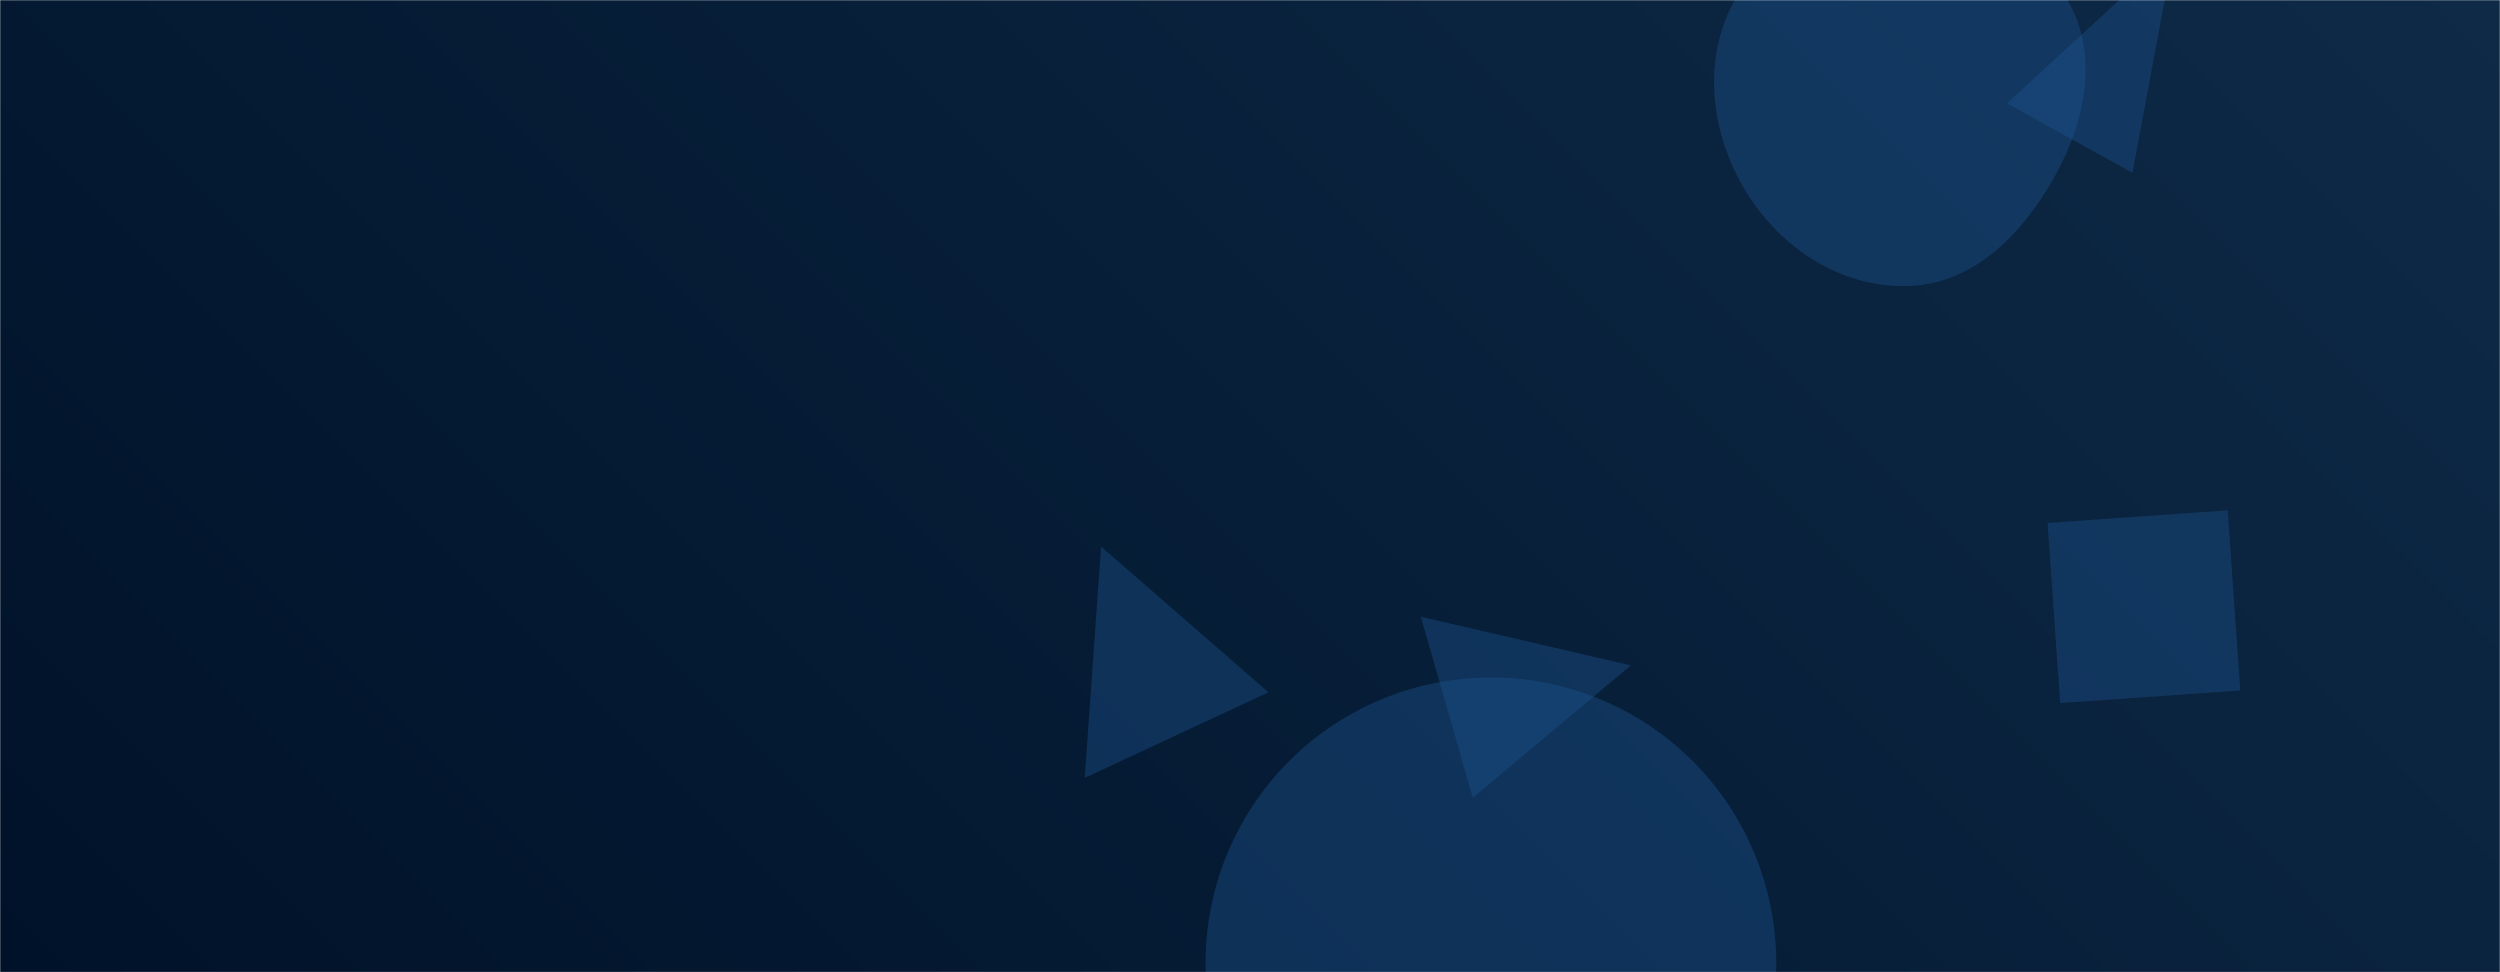 <svg xmlns="http://www.w3.org/2000/svg" version="1.1" xmlns:xlink="http://www.w3.org/1999/xlink" xmlns:svgjs="http://svgjs.dev/svgjs" width="1440" height="560" preserveAspectRatio="none" viewBox="0 0 1440 560"><g mask="url(&quot;#SvgjsMask1189&quot;)" fill="none"><rect width="1440" height="560" x="0" y="0" fill="url(&quot;#SvgjsLinearGradient1190&quot;)"></rect><path d="M634.238 314.86L624.795 448.078 730.602 398.739z" fill="rgba(28, 83, 142, 0.4)" class="triangle-float1"></path><path d="M1155.989 59.483L1228.287 99.558 1252.25-28.925z" fill="rgba(28, 83, 142, 0.4)" class="triangle-float2"></path><path d="M1099.812,164.736C1137.387,163.325,1165.512,134.11,1183.728,101.216C1201.267,69.545,1209.038,31.508,1190.963,0.14C1172.866,-31.267,1136.052,-43.635,1099.812,-44.416C1061.868,-45.234,1021.761,-36.091,1001.592,-3.941C980.341,29.933,984.099,73.4,1004.221,107.956C1024.209,142.283,1060.118,166.226,1099.812,164.736" fill="rgba(28, 83, 142, 0.4)" class="triangle-float1"></path><path d="M1179.392 301.209L1186.648 404.968 1290.407 397.712 1283.152 293.953z" fill="rgba(28, 83, 142, 0.4)" class="triangle-float2"></path><path d="M939.339 383.274L818.397 355.231 848.311 459.554z" fill="rgba(28, 83, 142, 0.4)" class="triangle-float1"></path><path d="M694.43 554.59 a164.34 164.34 0 1 0 328.68 0 a164.34 164.34 0 1 0 -328.68 0z" fill="rgba(28, 83, 142, 0.4)" class="triangle-float1"></path></g><defs><mask id="SvgjsMask1189"><rect width="1440" height="560" fill="#ffffff"></rect></mask><linearGradient x1="84.72%" y1="-39.29%" x2="15.28%" y2="139.29%" gradientUnits="userSpaceOnUse" id="SvgjsLinearGradient1190"><stop stop-color="#0e2a47" offset="0"></stop><stop stop-color="rgba(0, 18, 41, 1)" offset="1"></stop></linearGradient><style>
                @keyframes float1 {
                    0%{transform: translate(0, 0)}
                    50%{transform: translate(-10px, 0)}
                    100%{transform: translate(0, 0)}
                }

                .triangle-float1 {
                    animation: float1 5s infinite;
                }

                @keyframes float2 {
                    0%{transform: translate(0, 0)}
                    50%{transform: translate(-5px, -5px)}
                    100%{transform: translate(0, 0)}
                }

                .triangle-float2 {
                    animation: float2 4s infinite;
                }

                @keyframes float3 {
                    0%{transform: translate(0, 0)}
                    50%{transform: translate(0, -10px)}
                    100%{transform: translate(0, 0)}
                }

                .triangle-float3 {
                    animation: float3 6s infinite;
                }
            </style></defs></svg>